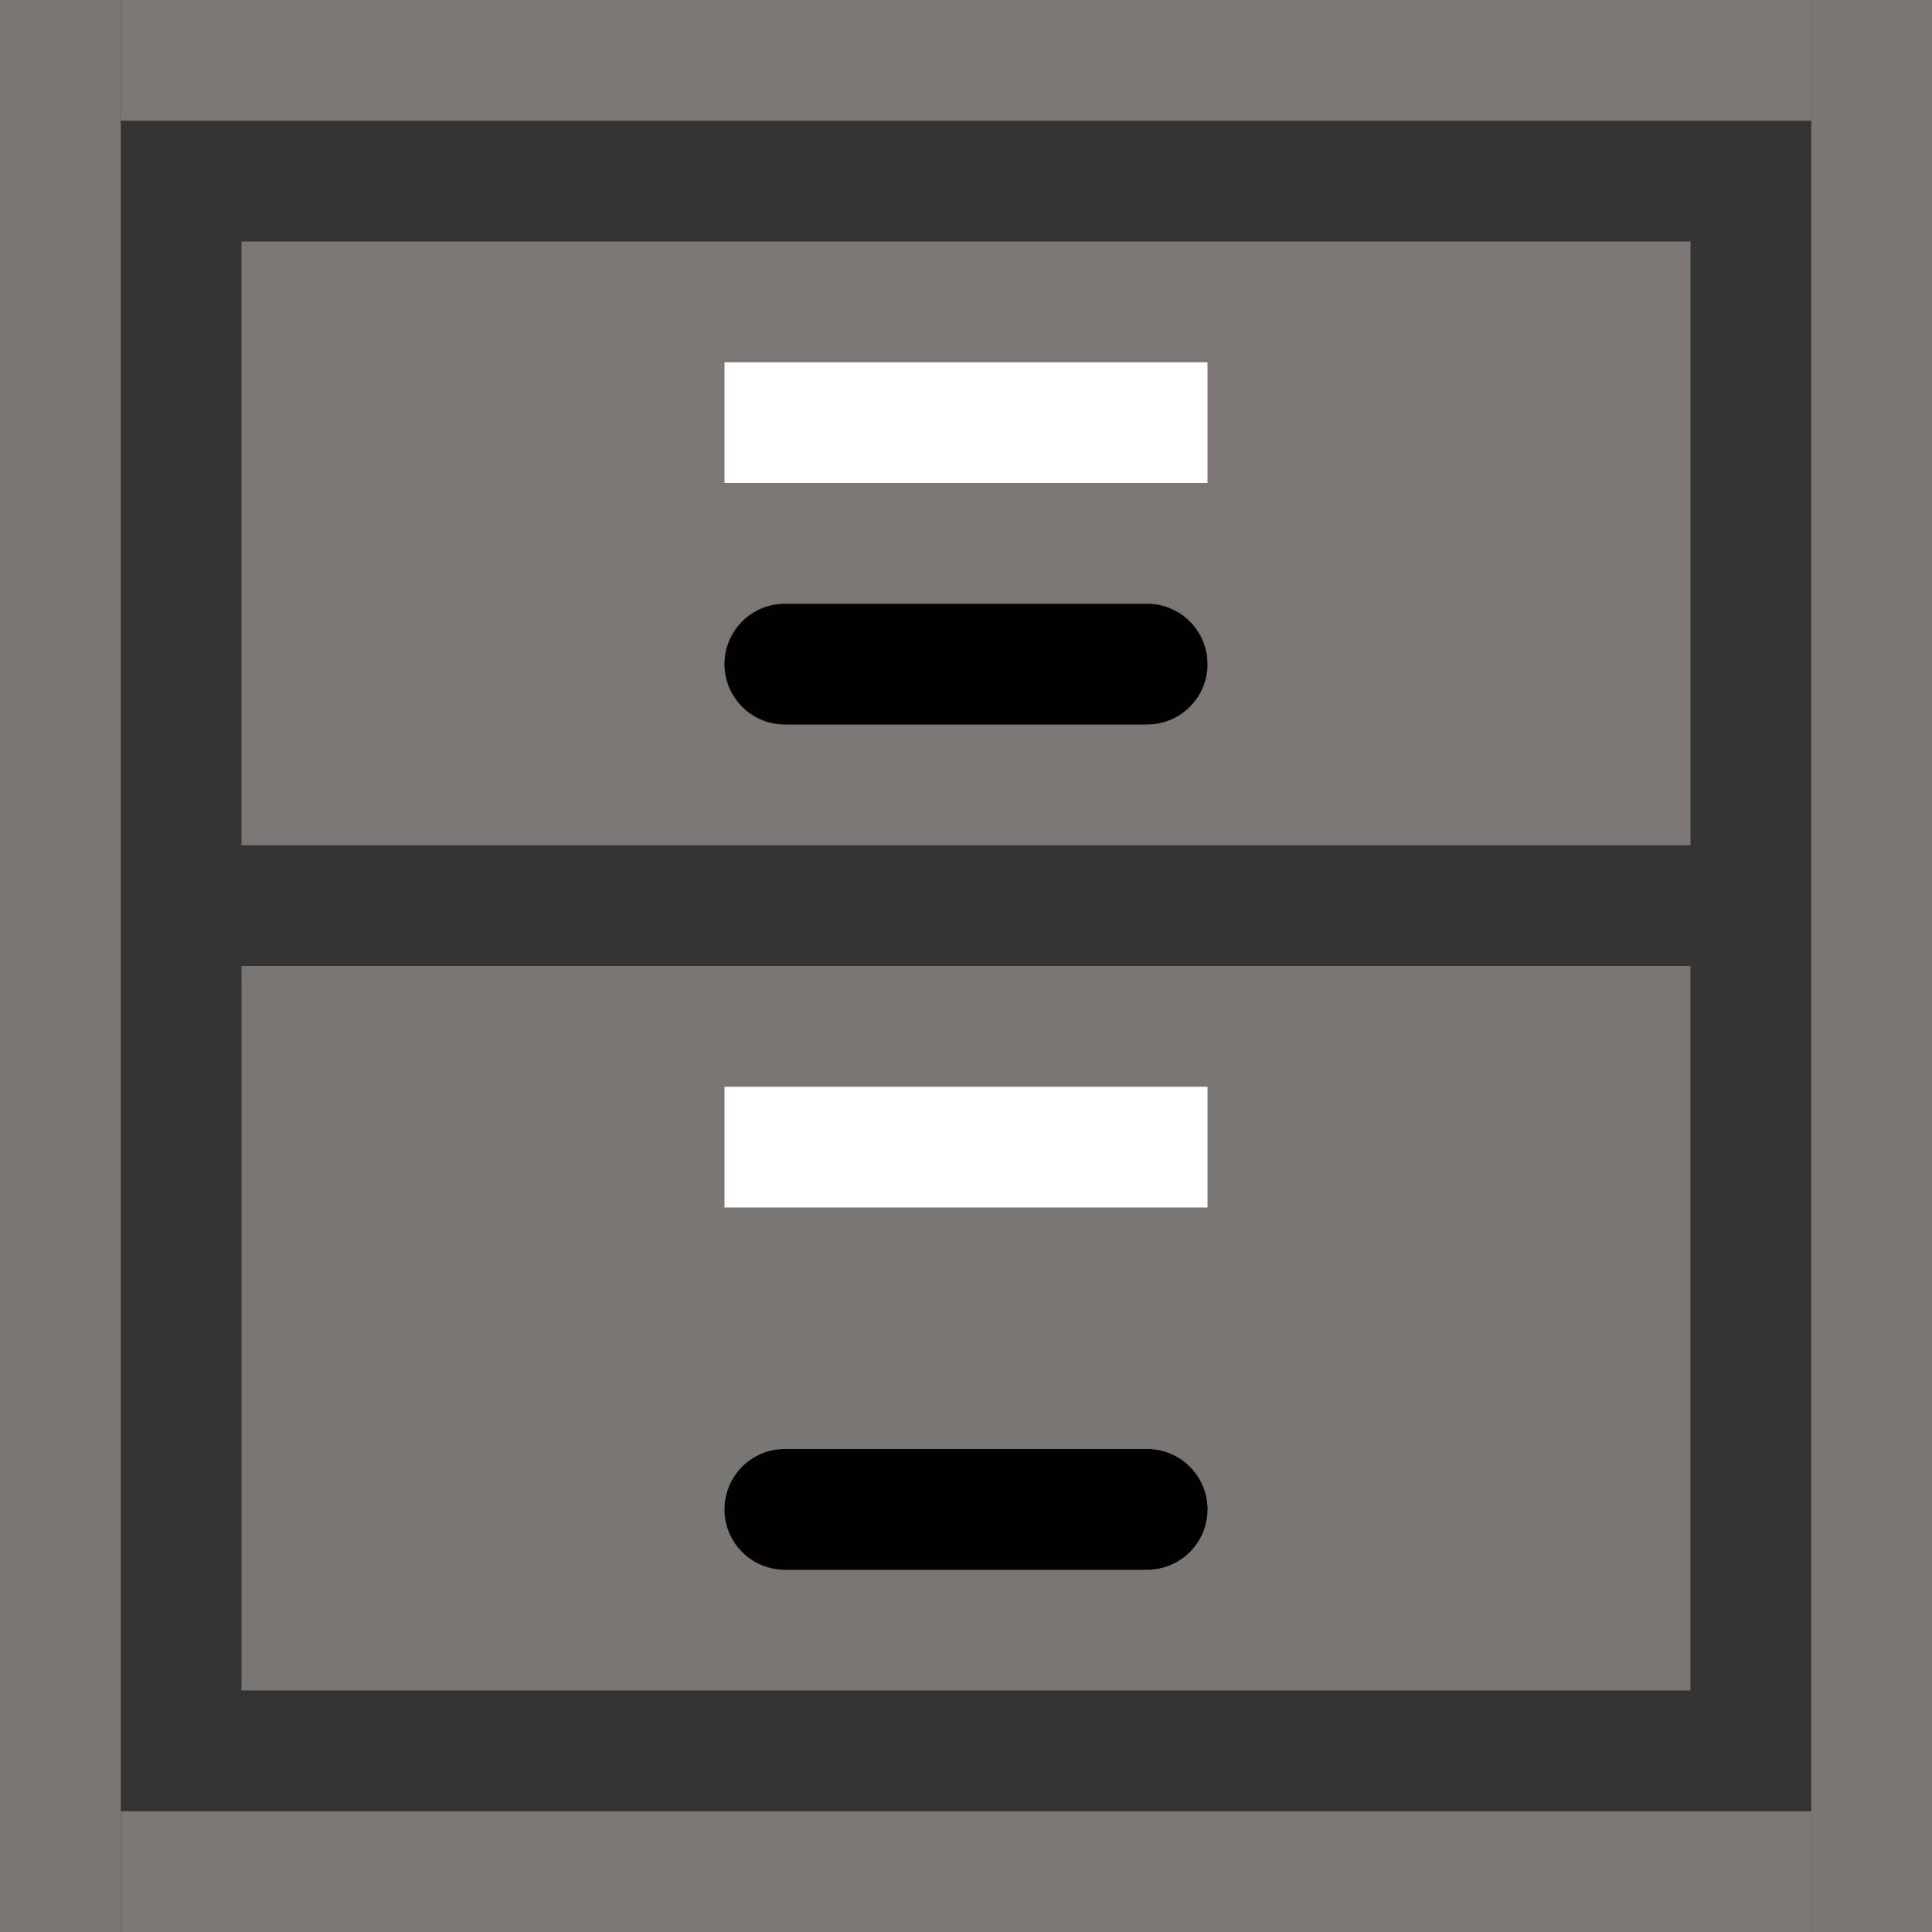 <svg xmlns="http://www.w3.org/2000/svg" id="Layer-37" viewBox="0 0 16 16"><rect x="0" y="0" width="16" height="16" fill="#333333" stroke="none"/><defs><filter id="luminosity-noclip" width="14" height="15" x="2" y="-39" color-interpolation-filters="sRGB" filterUnits="userSpaceOnUse"><feFlood flood-color="#fff" result="bg"/><feBlend in="SourceGraphic" in2="bg"/></filter><style>.cls-2{fill:#7a7674}.cls-3{fill:#7c7775}</style><mask id="mask" width="14" height="15" x="2" y="-39" maskUnits="userSpaceOnUse"/></defs><path d="M14 2H2v5h12z" class="cls-3"/><path d="M2 8h12v6H2z" class="cls-2"/><path d="M9.5 13h-3a.5.5 0 0 1 0-1h3a.5.5 0 0 1 0 1m0-7h-3a.5.5 0 0 1 0-1h3a.5.5 0 0 1 0 1"/><path fill="#fff" d="M6 3h4v1H6zm0 6h4v1H6z"/><path d="M1 15h14v1H1zM1 0h14v1H1z" class="cls-3"/><path d="M0 0h1v16H0zm15 0h1v16h-1z" class="cls-2"/></svg>